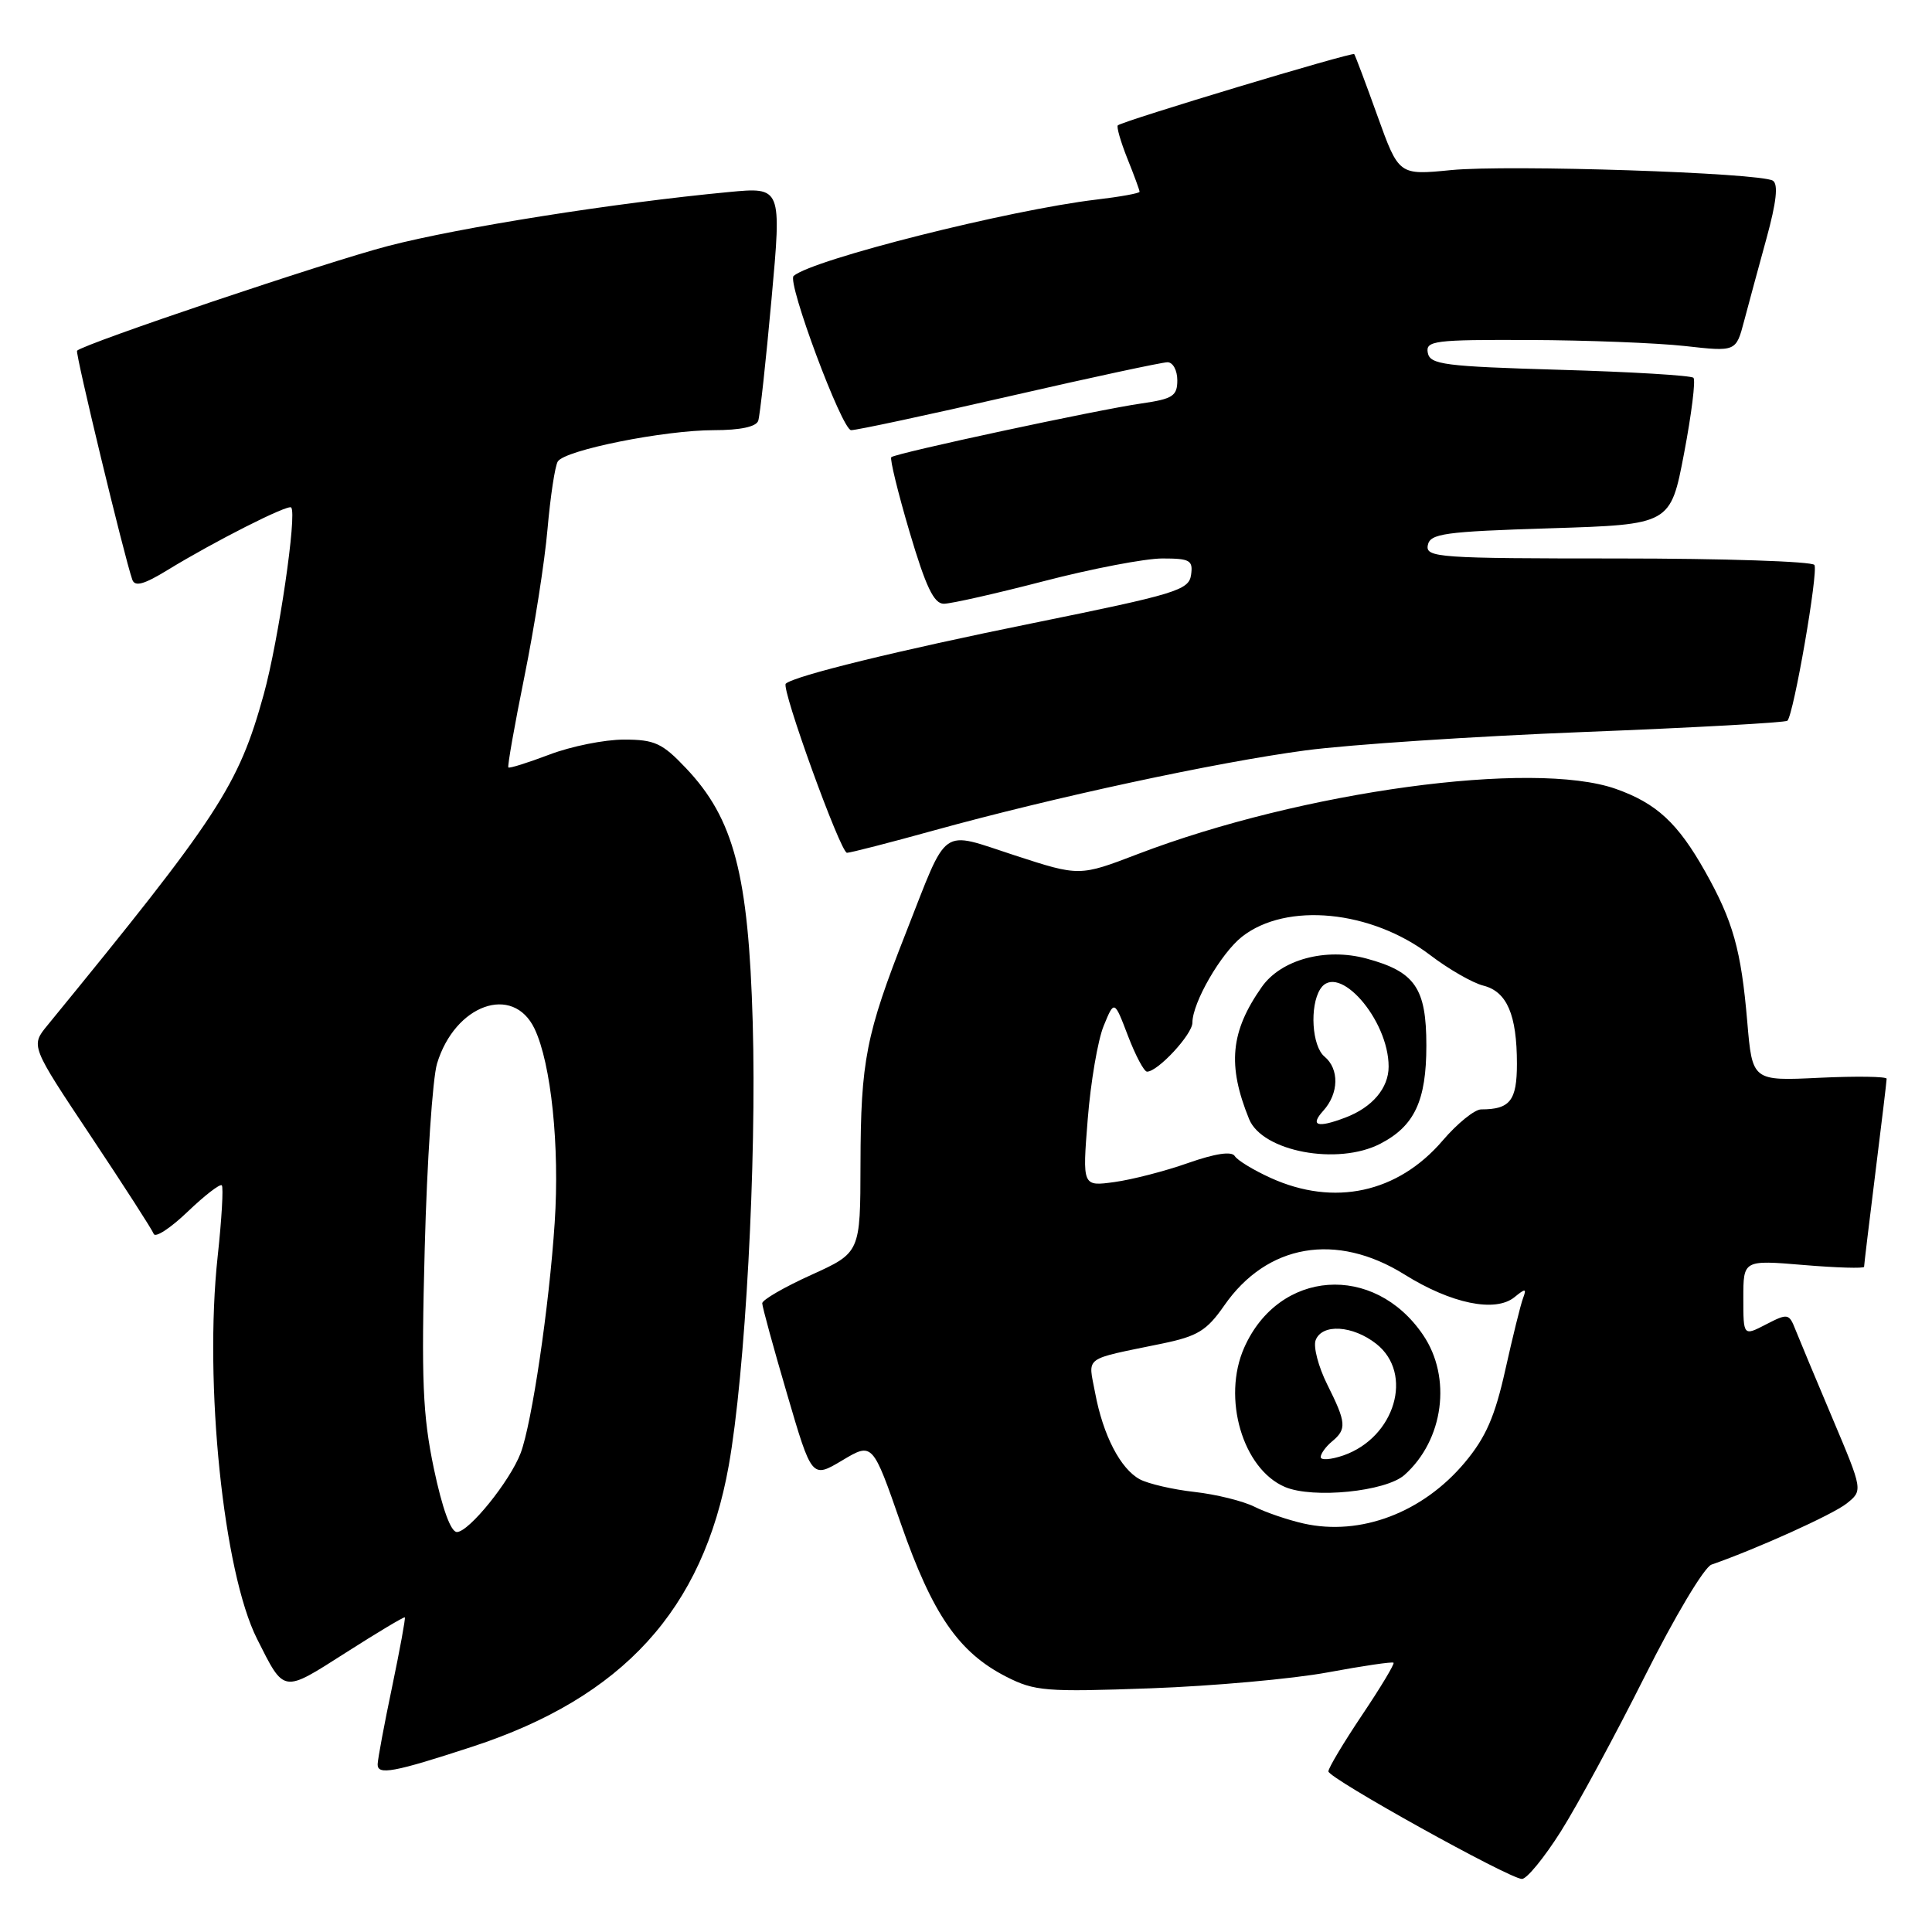<?xml version="1.0" encoding="UTF-8" standalone="no"?>
<!DOCTYPE svg PUBLIC "-//W3C//DTD SVG 1.1//EN" "http://www.w3.org/Graphics/SVG/1.1/DTD/svg11.dtd" >
<svg xmlns="http://www.w3.org/2000/svg" xmlns:xlink="http://www.w3.org/1999/xlink" version="1.1" viewBox="0 0 256 256">
 <g >
 <path fill="currentColor"
d=" M 206.82 242.67 C 209.02 239.19 214.02 229.94 217.94 222.13 C 221.88 214.26 225.82 207.65 226.78 207.32 C 232.81 205.22 242.84 200.69 244.68 199.23 C 246.85 197.50 246.85 197.50 242.84 188.00 C 240.63 182.78 238.42 177.47 237.92 176.22 C 237.06 174.03 236.90 174.00 234.01 175.49 C 231.00 177.05 231.00 177.05 231.00 172.00 C 231.00 166.95 231.00 166.95 239.00 167.62 C 243.40 167.99 247.00 168.09 247.00 167.86 C 247.00 167.62 247.67 162.04 248.49 155.46 C 249.31 148.88 249.99 143.25 249.99 142.94 C 250.00 142.64 245.99 142.58 241.10 142.81 C 232.19 143.24 232.19 143.24 231.52 135.37 C 230.71 125.87 229.64 122.06 225.94 115.48 C 222.32 109.05 219.50 106.44 214.10 104.53 C 203.13 100.67 172.55 104.84 150.76 113.17 C 143.03 116.13 143.03 116.13 134.46 113.34 C 124.44 110.08 125.71 109.18 120.06 123.54 C 114.74 137.06 114.05 140.54 114.02 154.24 C 114.00 165.98 114.00 165.98 107.50 168.93 C 103.92 170.55 101.00 172.24 101.00 172.69 C 101.00 173.14 102.48 178.55 104.29 184.71 C 107.57 195.91 107.57 195.91 111.60 193.51 C 115.62 191.11 115.62 191.11 119.38 201.92 C 123.56 213.91 127.03 218.95 133.31 222.16 C 137.11 224.10 138.55 224.21 152.46 223.71 C 160.73 223.41 171.29 222.46 175.93 221.60 C 180.57 220.74 184.49 220.16 184.65 220.32 C 184.81 220.48 182.93 223.61 180.47 227.27 C 178.01 230.94 176.01 234.29 176.02 234.72 C 176.05 235.64 199.96 248.92 201.66 248.97 C 202.30 248.99 204.62 246.15 206.82 242.67 Z  M 62.60 231.44 C 82.54 224.91 93.15 213.28 96.56 194.21 C 98.75 181.95 100.27 153.98 99.74 135.50 C 99.18 115.85 97.25 108.49 90.90 101.79 C 87.75 98.46 86.74 98.00 82.67 98.00 C 80.11 98.00 75.68 98.89 72.82 99.98 C 69.96 101.06 67.50 101.84 67.36 101.69 C 67.22 101.55 68.17 96.15 69.48 89.69 C 70.79 83.23 72.18 74.41 72.55 70.09 C 72.93 65.77 73.54 61.74 73.91 61.15 C 74.84 59.64 88.00 57.00 94.60 57.00 C 98.08 57.00 100.21 56.55 100.47 55.75 C 100.70 55.06 101.49 47.81 102.23 39.64 C 103.58 24.78 103.58 24.78 96.54 25.45 C 81.44 26.88 60.86 30.14 51.44 32.59 C 43.28 34.71 11.22 45.51 10.21 46.47 C 9.94 46.73 16.46 73.76 17.53 76.81 C 17.87 77.78 19.08 77.45 22.24 75.51 C 28.42 71.73 38.14 66.81 38.58 67.24 C 39.38 68.05 36.91 84.89 34.95 92.00 C 31.59 104.14 29.01 108.08 6.28 135.87 C 4.06 138.58 4.06 138.58 12.03 150.54 C 16.41 157.12 20.17 162.95 20.37 163.50 C 20.58 164.05 22.60 162.73 24.86 160.56 C 27.12 158.40 29.15 156.83 29.39 157.06 C 29.62 157.30 29.38 161.55 28.84 166.50 C 27.02 183.30 29.60 208.32 34.06 217.16 C 37.71 224.41 37.39 224.36 45.80 219.00 C 50.01 216.31 53.54 214.20 53.64 214.31 C 53.75 214.42 52.99 218.55 51.96 223.50 C 50.92 228.45 50.06 233.07 50.04 233.77 C 49.99 235.26 52.19 234.85 62.60 231.44 Z  M 123.77 110.03 C 139.70 105.63 161.10 101.02 172.99 99.43 C 178.77 98.66 195.40 97.56 209.94 96.99 C 224.48 96.42 236.58 95.75 236.84 95.50 C 237.68 94.66 240.96 75.74 240.42 74.86 C 240.12 74.39 228.40 74.00 214.37 74.00 C 190.61 74.00 188.88 73.88 189.19 72.25 C 189.49 70.70 191.31 70.44 205.44 70.00 C 221.35 69.50 221.35 69.50 223.15 60.06 C 224.14 54.86 224.70 50.36 224.39 50.06 C 224.09 49.75 216.12 49.27 206.68 49.00 C 191.37 48.55 189.49 48.31 189.19 46.75 C 188.88 45.15 190.04 45.00 202.68 45.05 C 210.28 45.08 219.54 45.44 223.26 45.85 C 230.03 46.61 230.03 46.61 231.10 42.55 C 231.69 40.32 233.03 35.37 234.08 31.55 C 235.39 26.77 235.65 24.40 234.91 23.94 C 233.20 22.89 199.87 21.79 192.26 22.54 C 185.35 23.22 185.35 23.22 182.52 15.36 C 180.97 11.04 179.58 7.35 179.44 7.17 C 179.19 6.86 148.88 15.99 148.12 16.61 C 147.92 16.78 148.48 18.74 149.37 20.98 C 150.27 23.21 151.00 25.20 151.00 25.41 C 151.00 25.61 148.41 26.08 145.25 26.45 C 133.73 27.82 107.75 34.36 105.16 36.56 C 104.24 37.34 111.57 57.00 112.78 57.00 C 113.53 57.00 122.98 54.98 133.77 52.50 C 144.57 50.02 153.99 48.00 154.70 48.00 C 155.42 48.00 156.00 49.07 156.00 50.39 C 156.00 52.47 155.40 52.86 151.25 53.46 C 145.45 54.29 118.65 60.05 118.10 60.58 C 117.89 60.79 118.97 65.24 120.52 70.48 C 122.67 77.74 123.74 80.00 125.06 80.00 C 126.01 80.00 131.98 78.65 138.34 77.00 C 144.69 75.35 151.75 74.00 154.02 74.00 C 157.69 74.00 158.10 74.24 157.82 76.19 C 157.53 78.20 155.80 78.72 137.00 82.54 C 118.94 86.20 105.28 89.55 104.12 90.59 C 103.47 91.17 111.37 113.00 112.23 113.00 C 112.67 113.00 117.86 111.67 123.77 110.03 Z  M 172.72 201.87 C 170.64 201.40 167.71 200.40 166.22 199.65 C 164.72 198.90 161.15 198.01 158.28 197.69 C 155.41 197.37 152.15 196.61 151.04 196.02 C 148.47 194.64 146.16 190.19 145.11 184.56 C 144.19 179.62 143.35 180.23 154.00 178.03 C 158.69 177.06 159.90 176.32 162.21 173.00 C 167.87 164.83 177.05 163.24 186.09 168.87 C 192.30 172.75 198.14 173.95 200.68 171.88 C 202.14 170.69 202.30 170.71 201.81 172.02 C 201.49 172.86 200.44 177.13 199.46 181.52 C 198.09 187.68 196.88 190.46 194.11 193.77 C 188.54 200.43 180.27 203.57 172.72 201.87 Z  M 186.10 195.44 C 191.30 190.81 192.40 182.52 188.56 176.88 C 182.06 167.31 169.45 168.21 164.86 178.58 C 161.91 185.24 164.66 194.64 170.26 197.03 C 173.98 198.61 183.63 197.64 186.10 195.44 Z  M 168.37 156.08 C 166.10 155.05 163.96 153.75 163.61 153.18 C 163.20 152.52 161.04 152.84 157.44 154.10 C 154.40 155.18 149.99 156.31 147.66 156.63 C 143.42 157.21 143.42 157.21 144.13 148.29 C 144.52 143.38 145.47 137.82 146.24 135.94 C 147.65 132.50 147.65 132.50 149.46 137.25 C 150.46 139.86 151.59 142.00 151.99 142.00 C 153.42 142.00 158.00 137.06 158.00 135.51 C 158.00 132.86 161.78 126.32 164.57 124.12 C 170.45 119.50 181.70 120.60 189.50 126.55 C 191.95 128.42 195.12 130.24 196.55 130.60 C 199.68 131.39 201.00 134.46 201.00 140.96 C 201.00 145.84 200.09 147.00 196.26 147.00 C 195.40 147.00 193.10 148.86 191.16 151.13 C 185.22 158.07 176.78 159.90 168.37 156.08 Z  M 182.90 151.55 C 187.43 149.21 189.00 145.85 189.00 138.54 C 189.00 130.92 187.51 128.75 181.05 127.01 C 175.62 125.55 169.74 127.15 167.19 130.78 C 163.04 136.69 162.61 141.14 165.51 148.28 C 167.26 152.59 177.26 154.47 182.90 151.55 Z  M 57.49 194.60 C 56.01 187.52 55.81 182.92 56.28 165.35 C 56.58 153.88 57.32 142.89 57.91 140.93 C 60.28 133.10 67.98 130.35 70.83 136.31 C 73.03 140.93 74.17 151.89 73.50 162.00 C 72.77 173.13 70.47 188.62 68.99 192.54 C 67.57 196.27 62.13 203.00 60.54 203.00 C 59.73 203.00 58.60 199.87 57.49 194.60 Z  M 175.00 193.07 C 175.00 192.62 175.68 191.68 176.50 191.00 C 178.47 189.36 178.40 188.52 175.86 183.44 C 174.69 181.09 174.00 178.45 174.33 177.58 C 175.18 175.36 179.24 175.61 182.37 178.07 C 187.35 182.00 184.86 190.46 178.01 192.85 C 176.35 193.42 175.00 193.52 175.00 193.07 Z  M 175.35 147.17 C 177.41 144.89 177.48 141.64 175.50 140.00 C 173.84 138.63 173.51 133.32 174.94 131.06 C 177.25 127.41 184.00 135.07 184.00 141.33 C 184.00 144.18 181.84 146.73 178.28 148.08 C 174.56 149.50 173.53 149.18 175.35 147.17 Z "/>
</g>
</svg>